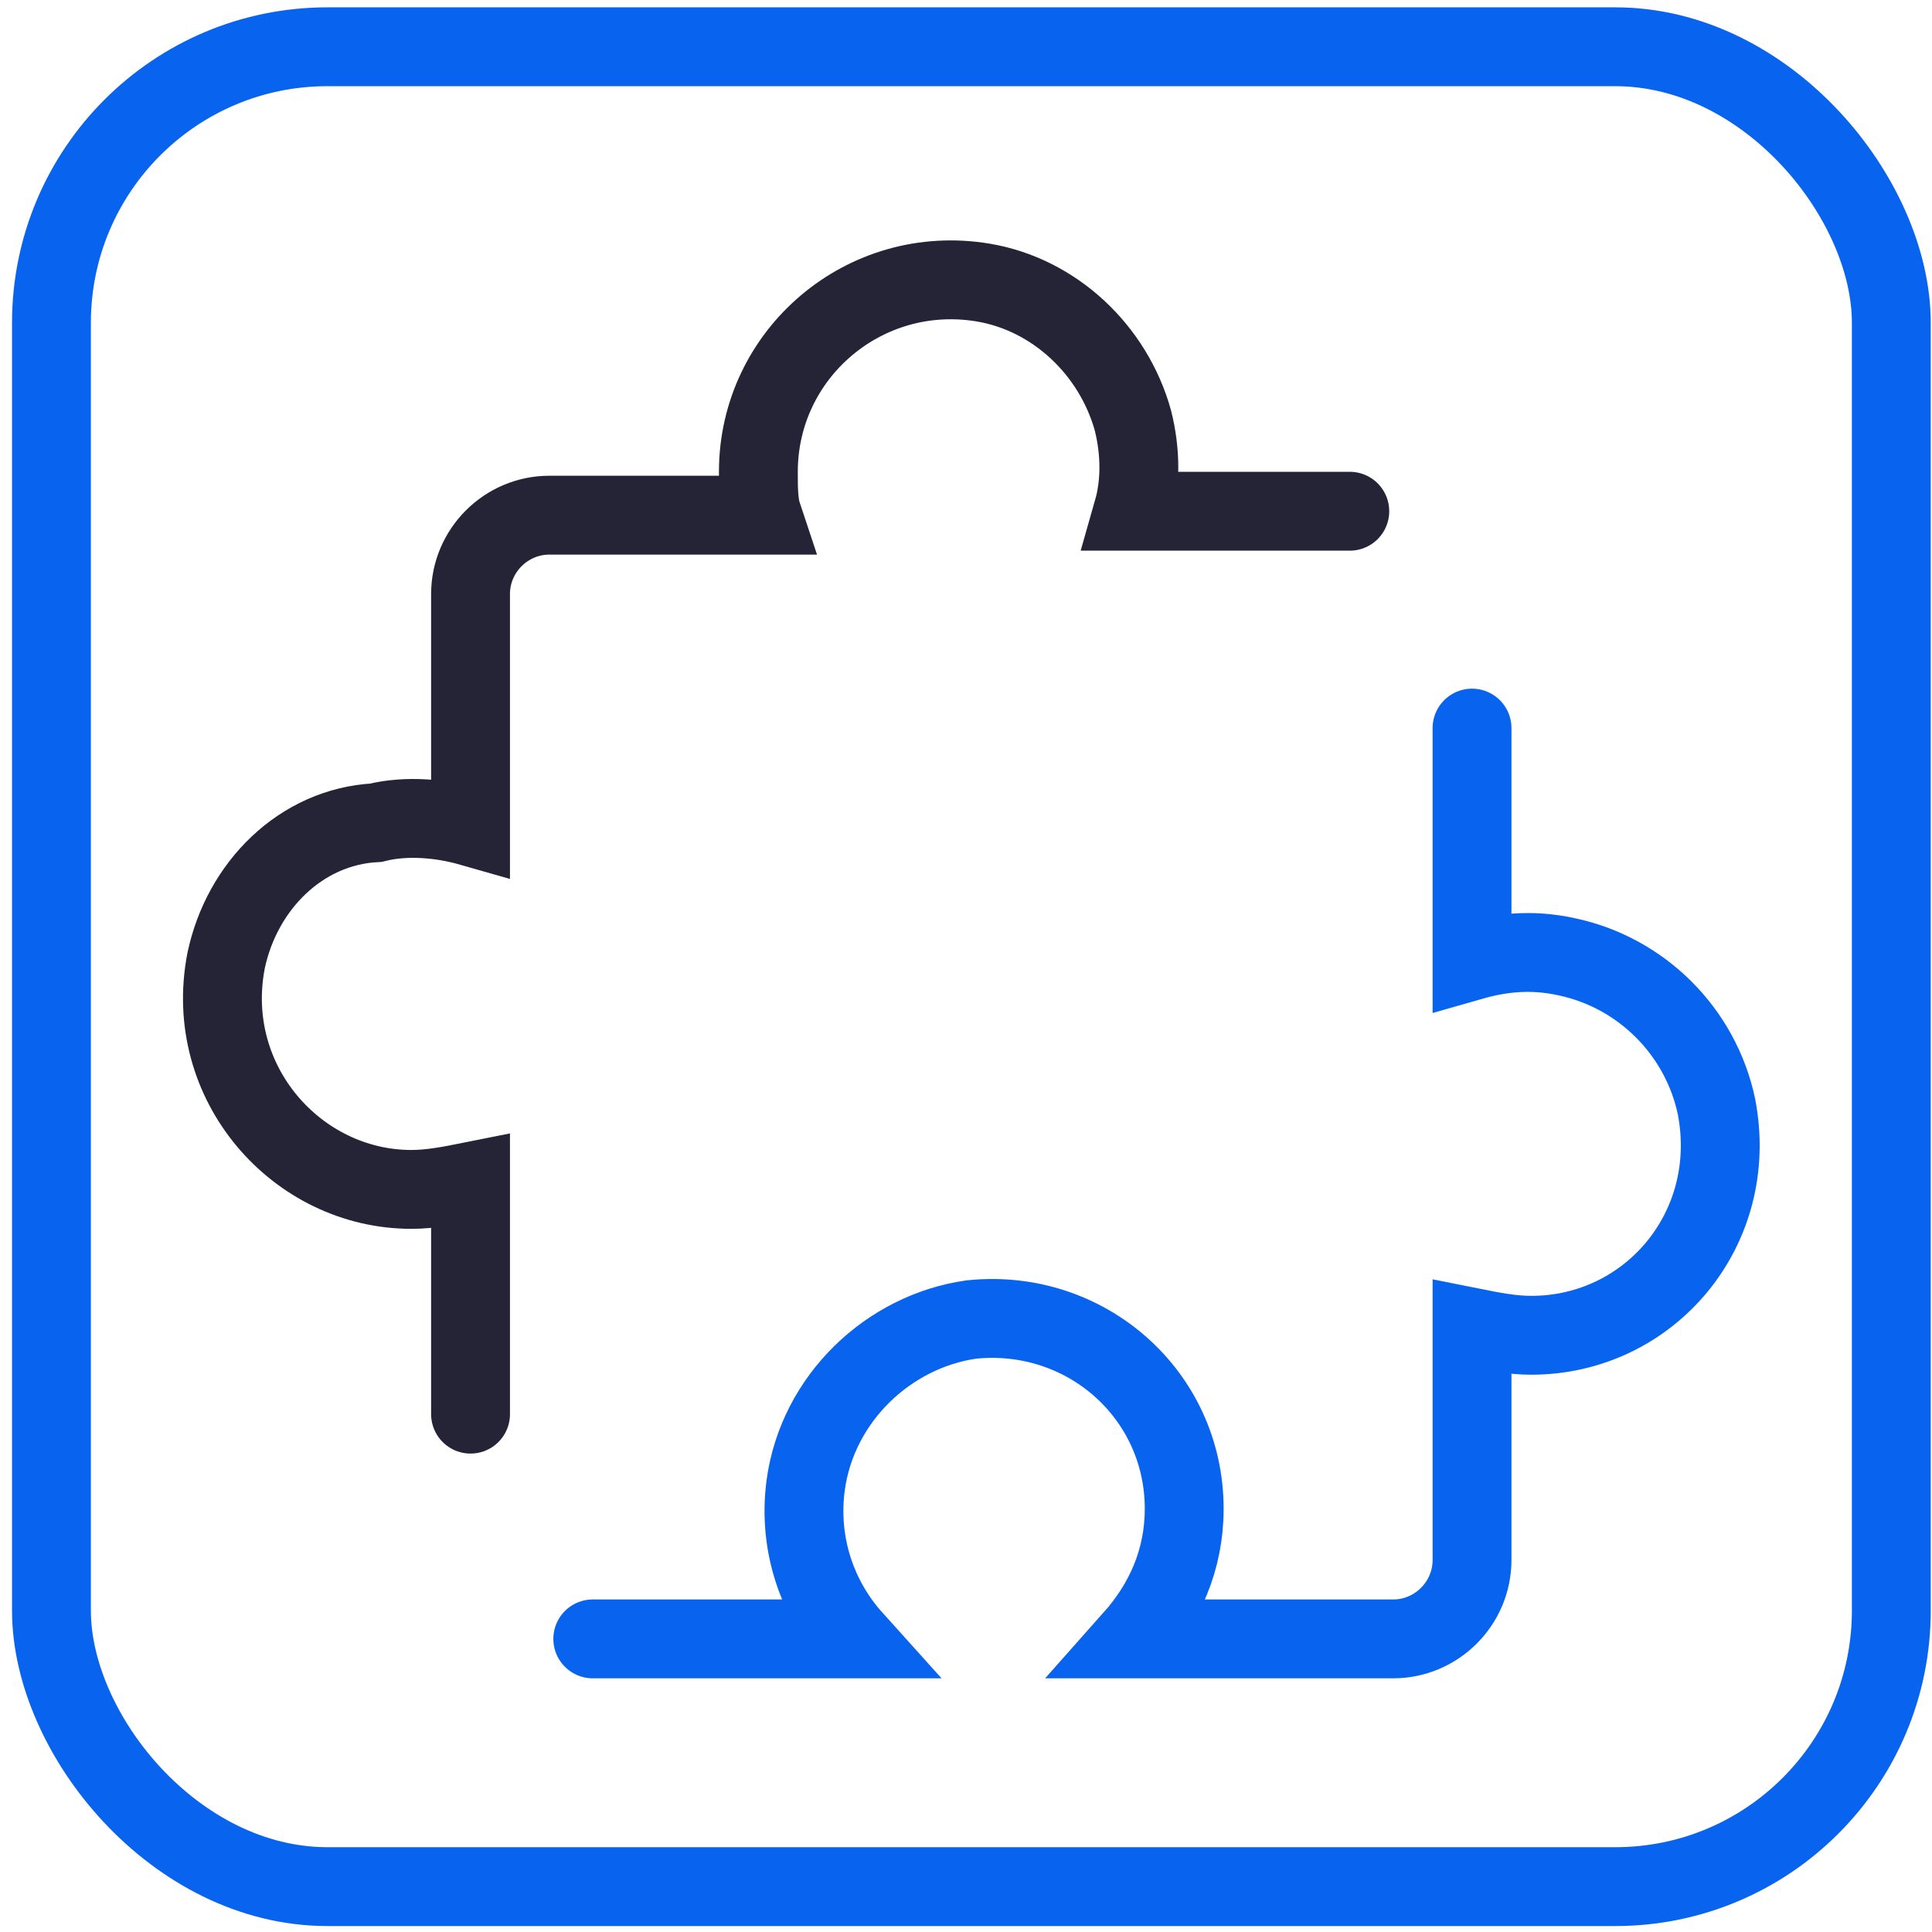 <?xml version="1.0" encoding="UTF-8"?> <svg xmlns="http://www.w3.org/2000/svg" width="49" height="49" viewBox="0 0 49 49" fill="none"><rect x="1.305" y="1.186" width="46.663" height="46.663" rx="7" stroke="#0864EF" stroke-width="2"></rect><g clip-path="url(#clip0)"><path d="M15.034 41.566H21.634C20.734 40.566 20.234 39.166 20.434 37.666C20.734 35.466 22.534 33.766 24.634 33.466C27.534 33.166 30.034 35.366 30.034 38.266C30.034 39.566 29.534 40.666 28.734 41.566H35.334C36.434 41.566 37.334 40.666 37.334 39.566V33.666C37.834 33.766 38.334 33.866 38.834 33.866C41.834 33.866 44.134 31.166 43.534 28.066C43.134 26.166 41.634 24.666 39.734 24.266C38.834 24.066 38.034 24.166 37.334 24.366V18.466" stroke="#0864EF" stroke-width="2" stroke-miterlimit="10" stroke-linecap="round"></path><path d="M34.234 12.966H28.734C28.934 12.266 28.934 11.466 28.734 10.666C28.234 8.866 26.734 7.466 24.934 7.166C21.934 6.666 19.234 8.966 19.234 11.966C19.234 12.366 19.234 12.766 19.334 13.066H13.934C12.834 13.066 11.934 13.966 11.934 15.066V20.966C11.234 20.766 10.334 20.666 9.534 20.866C7.634 20.966 6.134 22.466 5.734 24.366C5.134 27.466 7.534 30.166 10.434 30.166C10.934 30.166 11.434 30.066 11.934 29.966V35.866" stroke="#252437" stroke-width="2" stroke-miterlimit="10" stroke-linecap="round"></path></g><defs><clipPath id="clip0"><rect x="4.636" y="6.031" width="40" height="36.6" fill="white"></rect></clipPath></defs></svg> 